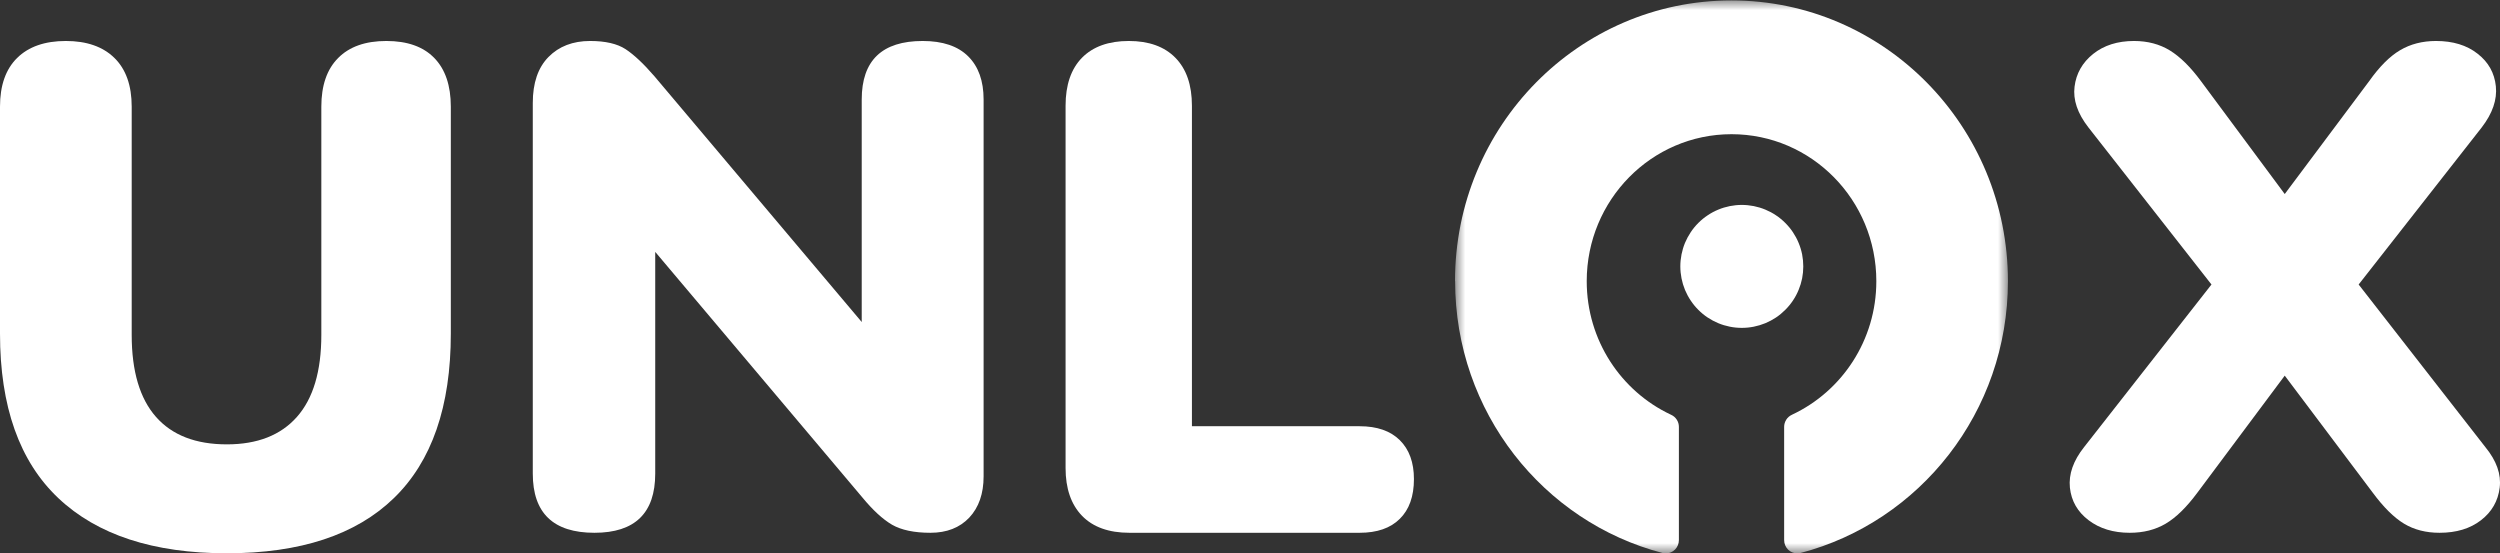 <svg width="122" height="27" viewBox="0 0 122 27" fill="none" xmlns="http://www.w3.org/2000/svg">
<rect x="0" y="0" width="122" height="27" fill="#333333" stroke="none"/>
<path d="M85 10C85.197 10 85.392 10.02 85.586 10.058C85.778 10.097 85.966 10.153 86.149 10.229C86.33 10.304 86.504 10.396 86.668 10.507C86.831 10.616 86.982 10.739 87.121 10.879C87.261 11.018 87.386 11.169 87.495 11.333C87.605 11.498 87.697 11.669 87.772 11.852C87.848 12.034 87.905 12.221 87.944 12.415C87.981 12.608 88 12.803 88 13.001C88 13.197 87.981 13.392 87.944 13.585C87.905 13.779 87.848 13.966 87.772 14.148C87.697 14.331 87.605 14.504 87.495 14.667C87.386 14.831 87.261 14.982 87.121 15.121C86.982 15.261 86.831 15.386 86.668 15.495C86.504 15.604 86.33 15.696 86.149 15.772C85.966 15.847 85.778 15.903 85.586 15.942C85.392 15.981 85.197 16 85 16C84.803 16 84.609 15.981 84.415 15.942C84.222 15.903 84.034 15.847 83.853 15.772C83.671 15.696 83.498 15.604 83.334 15.495C83.169 15.386 83.018 15.261 82.879 15.121C82.739 14.982 82.616 14.831 82.507 14.667C82.397 14.504 82.305 14.331 82.228 14.148C82.153 13.966 82.097 13.779 82.058 13.585C82.02 13.392 82 13.197 82 13.001C82 12.803 82.02 12.608 82.058 12.415C82.097 12.221 82.153 12.034 82.228 11.852C82.305 11.669 82.397 11.498 82.507 11.333C82.616 11.169 82.739 11.018 82.879 10.879C83.018 10.739 83.169 10.616 83.334 10.507C83.498 10.396 83.671 10.304 83.853 10.229C84.034 10.153 84.222 10.097 84.415 10.058C84.609 10.02 84.803 10 85 10Z" fill="white"/>
<mask id="mask0" style="mask-type:alpha" maskUnits="userSpaceOnUse" x="71" y="0" width="27" height="27">
<path fill-rule="evenodd" clip-rule="evenodd" d="M71 0H98V27H71V0Z" fill="white"/>
</mask>
<g mask="url(#mask0)">
<path d="M71.01 13.726C71.01 20.105 75.309 25.465 81.128 26.985C81.18 27 81.234 27.007 81.287 27.009C81.641 27.009 81.93 26.717 81.93 26.356V20.835C81.93 20.708 81.897 20.589 81.828 20.482C81.759 20.376 81.669 20.296 81.553 20.243C81.553 20.243 81.538 20.235 81.53 20.232C79.111 19.093 77.432 16.608 77.432 13.722C77.432 9.761 80.594 6.549 84.498 6.549C88.402 6.549 91.565 9.759 91.565 13.722C91.565 16.606 89.885 19.091 87.466 20.23C87.458 20.233 87.443 20.242 87.443 20.242C87.214 20.347 87.066 20.579 87.066 20.833V26.355C87.066 26.715 87.353 27.007 87.709 27.007C87.763 27.007 87.816 26.998 87.868 26.985C93.687 25.463 97.987 20.103 97.987 13.724C97.987 6.161 91.946 0.021 84.496 0.021C77.045 0.021 71.005 6.15 71.005 13.712L71.01 13.726Z" fill="white"/>
</g>
<path d="M11.071 27C7.486 27 4.746 26.103 2.847 24.309C0.949 22.515 0 19.838 0 16.277V5.206C0 4.172 0.278 3.379 0.834 2.83C1.393 2.278 2.186 2 3.214 2C4.234 2 5.025 2.278 5.586 2.83C6.146 3.379 6.427 4.172 6.427 5.206V16.344C6.427 18.116 6.822 19.45 7.614 20.347C8.403 21.24 9.556 21.685 11.071 21.685C12.558 21.685 13.697 21.24 14.488 20.347C15.283 19.45 15.681 18.116 15.681 16.344V5.206C15.681 4.172 15.954 3.379 16.502 2.83C17.047 2.278 17.832 2 18.854 2C19.88 2 20.659 2.278 21.193 2.83C21.73 3.379 22 4.172 22 5.206V16.277C22 19.838 21.073 22.515 19.22 24.309C17.371 26.103 14.654 27 11.071 27Z" fill="white"/>
<path d="M29.008 26C27.002 26 26 25.038 26 23.113V5.023C26 4.048 26.255 3.3 26.767 2.78C27.278 2.261 27.956 2 28.797 2C29.544 2 30.122 2.134 30.529 2.4C30.936 2.667 31.407 3.108 31.941 3.727L42.052 15.714V4.855C42.052 2.952 43.043 2 45.026 2C46.004 2 46.744 2.25 47.246 2.748C47.749 3.247 48 3.95 48 4.855V23.248C48 24.091 47.766 24.761 47.301 25.259C46.834 25.752 46.202 26 45.406 26C44.613 26 43.989 25.868 43.532 25.607C43.079 25.341 42.597 24.898 42.086 24.279L31.975 12.292V23.113C31.975 25.038 30.986 26 29.008 26Z" fill="white"/>
<path d="M55.119 26C54.111 26 53.338 25.723 52.801 25.169C52.267 24.614 52 23.839 52 22.839V5.161C52 4.145 52.267 3.364 52.801 2.818C53.338 2.274 54.1 2 55.086 2C56.066 2 56.825 2.274 57.358 2.818C57.896 3.364 58.166 4.145 58.166 5.161V20.8H66.35C67.2 20.8 67.854 21.028 68.31 21.48C68.769 21.933 69 22.567 69 23.38C69 24.222 68.769 24.868 68.31 25.32C67.854 25.774 67.2 26 66.35 26H55.119Z" fill="white"/>
<path d="M103.932 26C103.132 26 102.462 25.795 101.925 25.388C101.386 24.98 101.081 24.45 101.011 23.796C100.945 23.143 101.175 22.484 101.705 21.817L107.92 13.884L101.912 6.215C101.381 5.532 101.158 4.871 101.238 4.23C101.318 3.585 101.62 3.054 102.145 2.632C102.673 2.211 103.339 2 104.139 2C104.806 2 105.389 2.155 105.893 2.464C106.395 2.773 106.9 3.273 107.407 3.959L111.495 9.469L115.616 3.959C116.118 3.25 116.62 2.748 117.123 2.451C117.63 2.151 118.213 2 118.877 2C119.704 2 120.379 2.206 120.904 2.619C121.433 3.028 121.731 3.558 121.798 4.211C121.865 4.865 121.635 5.532 121.111 6.215L115.102 13.884L121.284 21.817C121.831 22.484 122.065 23.143 121.985 23.796C121.905 24.45 121.6 24.98 121.071 25.388C120.546 25.795 119.872 26 119.05 26C118.387 26 117.81 25.852 117.317 25.555C116.823 25.256 116.313 24.75 115.789 24.041L111.495 18.331L107.233 24.041C106.708 24.75 106.193 25.256 105.686 25.555C105.183 25.852 104.599 26 103.932 26Z" fill="white"/>
</svg>
